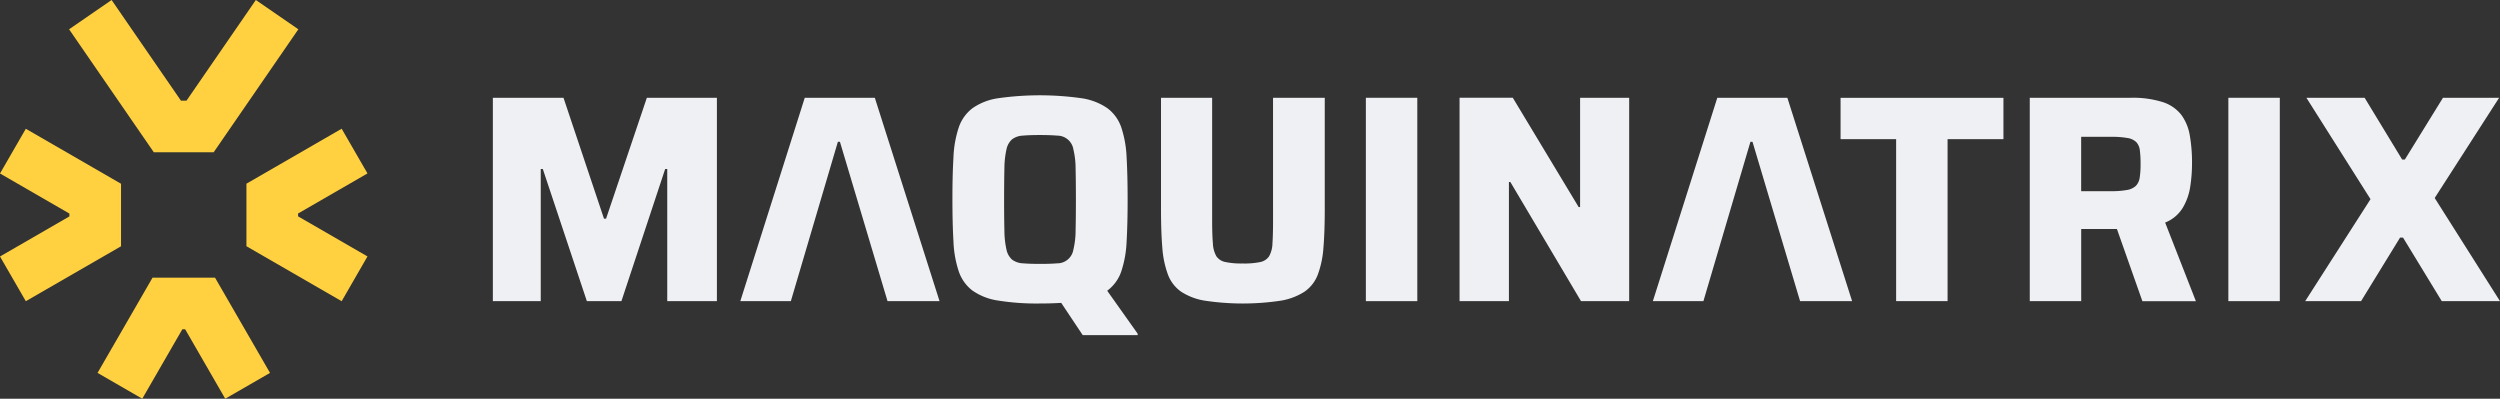 <svg id="Grupo_520" data-name="Grupo 520" xmlns="http://www.w3.org/2000/svg" width="175.466" height="27.984" viewBox="0 0 175.466 27.984">
  <rect x="0" y="0" width="175.466" height="27.984" fill="#333333" stroke="none"/>
  <g id="Grupo_38" data-name="Grupo 38" transform="translate(34.592 6.697)">
    <g id="Grupo_37" data-name="Grupo 37" transform="translate(0)">
      <g id="Grupo_24" data-name="Grupo 24" transform="translate(0 0.166)">
        <path id="Trazado_32" data-name="Trazado 32" d="M1927.277,435.414h-.146l-2.842-8.485h-4.958V441.2h3.361v-9.274h.145l3.091,9.274h2.427l3.07-9.274h.146V441.2h3.485V426.929h-4.917Z" transform="translate(-1919.331 -426.929)" fill="#eef0f3"/>
      </g>
      <g id="Grupo_26" data-name="Grupo 26" transform="translate(32.25)">
        <g id="Grupo_25" data-name="Grupo 25">
          <path id="Trazado_33" data-name="Trazado 33" d="M2092.214,439.787a2.811,2.811,0,0,0,.965-1.338,7.611,7.611,0,0,0,.374-2.1q.073-1.255.072-2.956t-.072-2.956a7.616,7.616,0,0,0-.374-2.1,2.813,2.813,0,0,0-.965-1.338,4.267,4.267,0,0,0-1.815-.705,20.871,20.871,0,0,0-5.871,0,4.182,4.182,0,0,0-1.8.705,2.838,2.838,0,0,0-.954,1.338,7.571,7.571,0,0,0-.373,2.1q-.074,1.255-.073,2.956t.073,2.956a7.566,7.566,0,0,0,.373,2.1,2.837,2.837,0,0,0,.954,1.338,4.175,4.175,0,0,0,1.8.705,17.075,17.075,0,0,0,2.936.207c.544,0,1.043-.015,1.5-.044l1.509,2.264h3.858v-.1l-2.138-3.013Zm-4.751-1.867q-.726,0-1.2-.041a1.351,1.351,0,0,1-.747-.259,1.285,1.285,0,0,1-.394-.705,6.2,6.2,0,0,1-.145-1.328q-.022-.84-.021-2.189t.021-2.189a6.2,6.2,0,0,1,.145-1.328,1.285,1.285,0,0,1,.394-.705,1.354,1.354,0,0,1,.747-.259q.477-.042,1.2-.042.747,0,1.214.042a1.144,1.144,0,0,1,1.141.965,5.728,5.728,0,0,1,.155,1.328q.021.84.021,2.189t-.021,2.189a5.728,5.728,0,0,1-.155,1.328,1.144,1.144,0,0,1-1.141.965Q2088.21,437.92,2087.464,437.92Z" transform="translate(-2081.323 -426.095)" fill="#eef0f3"/>
        </g>
      </g>
      <g id="Grupo_27" data-name="Grupo 27" transform="translate(46.896 0.166)">
        <path id="Trazado_34" data-name="Trazado 34" d="M2162.756,435.538q0,1-.042,1.608a1.941,1.941,0,0,1-.239.913.986.986,0,0,1-.622.4,5.536,5.536,0,0,1-1.235.1,5.453,5.453,0,0,1-1.193-.1,1,1,0,0,1-.643-.4,2,2,0,0,1-.249-.913q-.052-.612-.052-1.608v-8.609h-3.589v7.821q0,1.577.093,2.7a6.757,6.757,0,0,0,.394,1.888,2.571,2.571,0,0,0,.923,1.2,4.291,4.291,0,0,0,1.681.633,17.916,17.916,0,0,0,5.3,0,4.384,4.384,0,0,0,1.681-.633,2.554,2.554,0,0,0,.934-1.2,6.783,6.783,0,0,0,.394-1.888q.093-1.12.093-2.7v-7.821h-3.63Z" transform="translate(-2154.893 -426.929)" fill="#eef0f3"/>
      </g>
      <g id="Grupo_28" data-name="Grupo 28" transform="translate(61.273 0.166)">
        <rect id="Rectángulo_7" data-name="Rectángulo 7" width="3.61" height="14.273" fill="#eef0f3"/>
      </g>
      <g id="Grupo_29" data-name="Grupo 29" transform="translate(67.849 0.166)">
        <path id="Trazado_35" data-name="Trazado 35" d="M2268.6,434.6h-.1l-4.626-7.676h-3.734V441.2h3.465v-8.361h.1l4.958,8.361h3.382V426.929H2268.6Z" transform="translate(-2260.14 -426.929)" fill="#eef0f3"/>
      </g>
      <g id="Grupo_30" data-name="Grupo 30" transform="translate(94.591 0.166)">
        <path id="Trazado_36" data-name="Trazado 36" d="M2394.465,429.833h3.9V441.2h3.61V429.833h3.921v-2.9h-11.431Z" transform="translate(-2394.465 -426.929)" fill="#eef0f3"/>
      </g>
      <g id="Grupo_32" data-name="Grupo 32" transform="translate(107.868 0.166)">
        <g id="Grupo_31" data-name="Grupo 31">
          <path id="Trazado_37" data-name="Trazado 37" d="M2471.892,434.657a4.053,4.053,0,0,0,.529-1.494,10.8,10.8,0,0,0,.125-1.629,11.1,11.1,0,0,0-.156-1.961,3.363,3.363,0,0,0-.6-1.452,2.694,2.694,0,0,0-1.307-.892,6.98,6.98,0,0,0-2.251-.3h-7.074V441.2h3.61V436.14h2.324c.066,0,.125,0,.184,0l1.787,5.066h3.755l-2.158-5.519A2.544,2.544,0,0,0,2471.892,434.657Zm-3.019-2.126a1.037,1.037,0,0,1-.27.581,1.2,1.2,0,0,1-.633.29,6.123,6.123,0,0,1-1.13.083h-2.075v-3.817h2.075a6.455,6.455,0,0,1,1.172.083,1.141,1.141,0,0,1,.622.29,1.01,1.01,0,0,1,.249.571,7.1,7.1,0,0,1,.052.965A6.02,6.02,0,0,1,2468.874,432.53Z" transform="translate(-2461.156 -426.929)" fill="#eef0f3"/>
        </g>
      </g>
      <g id="Grupo_33" data-name="Grupo 33" transform="translate(121.809 0.166)">
        <rect id="Rectángulo_8" data-name="Rectángulo 8" width="3.61" height="14.273" fill="#eef0f3"/>
      </g>
      <g id="Grupo_34" data-name="Grupo 34" transform="translate(127.203 0.166)">
        <path id="Trazado_38" data-name="Trazado 38" d="M2567.362,433.962l4.522-7.033h-3.941l-2.676,4.336h-.187l-2.635-4.336h-4.087l4.5,7.116-4.585,7.157h3.921l2.738-4.46h.208l2.718,4.46h4.087Z" transform="translate(-2558.275 -426.929)" fill="#eef0f3"/>
      </g>
      <g id="Grupo_35" data-name="Grupo 35" transform="translate(17.369 0.166)">
        <path id="Trazado_39" data-name="Trazado 39" d="M2016.017,426.929H2011.1l-4.523,14.273h3.547l3.3-11.182h.145l3.34,11.182h3.651Z" transform="translate(-2006.578 -426.929)" fill="#eef0f3"/>
      </g>
      <g id="Grupo_36" data-name="Grupo 36" transform="translate(81.417 0.166)">
        <path id="Trazado_40" data-name="Trazado 40" d="M2337.73,426.929h-4.917l-4.523,14.273h3.548l3.3-11.182h.145l3.34,11.182h3.651Z" transform="translate(-2328.291 -426.929)" fill="#eef0f3"/>
      </g>
    </g>
  </g>
  <g id="Grupo_43" data-name="Grupo 43" transform="translate(0 0)">
    <g id="Grupo_39" data-name="Grupo 39" transform="translate(17.296 9.036)">
      <path id="Trazado_41" data-name="Trazado 41" d="M1839.137,449.947l-6.684-3.859V441.7l6.684-3.859,1.812,3.138-4.872,2.813v.2l4.872,2.813Z" transform="translate(-1832.453 -437.843)" fill="#ffd140"/>
    </g>
    <g id="Grupo_40" data-name="Grupo 40" transform="translate(0 9.036)">
      <path id="Trazado_42" data-name="Trazado 42" d="M1747.388,449.947l-1.812-3.138,4.871-2.813v-.2l-4.871-2.813,1.812-3.138,6.683,3.859v4.387Z" transform="translate(-1745.576 -437.843)" fill="#ffd140"/>
    </g>
    <g id="Grupo_41" data-name="Grupo 41" transform="translate(4.85)">
      <path id="Trazado_43" data-name="Trazado 43" d="M1780.081,403.142h-4.2l-5.947-8.632,2.984-2.056,4.866,7.064h.391l4.866-7.064,2.984,2.056Z" transform="translate(-1769.935 -392.454)" fill="#ffd140"/>
    </g>
    <g id="Grupo_42" data-name="Grupo 42" transform="translate(6.843 19.489)">
      <path id="Trazado_44" data-name="Trazado 44" d="M1788.916,498.842l-2.812-4.872h-.2l-2.812,4.872-3.138-1.812,3.859-6.683h4.387l3.859,6.683Z" transform="translate(-1779.95 -490.347)" fill="#ffd140"/>
    </g>
  </g>
</svg>
